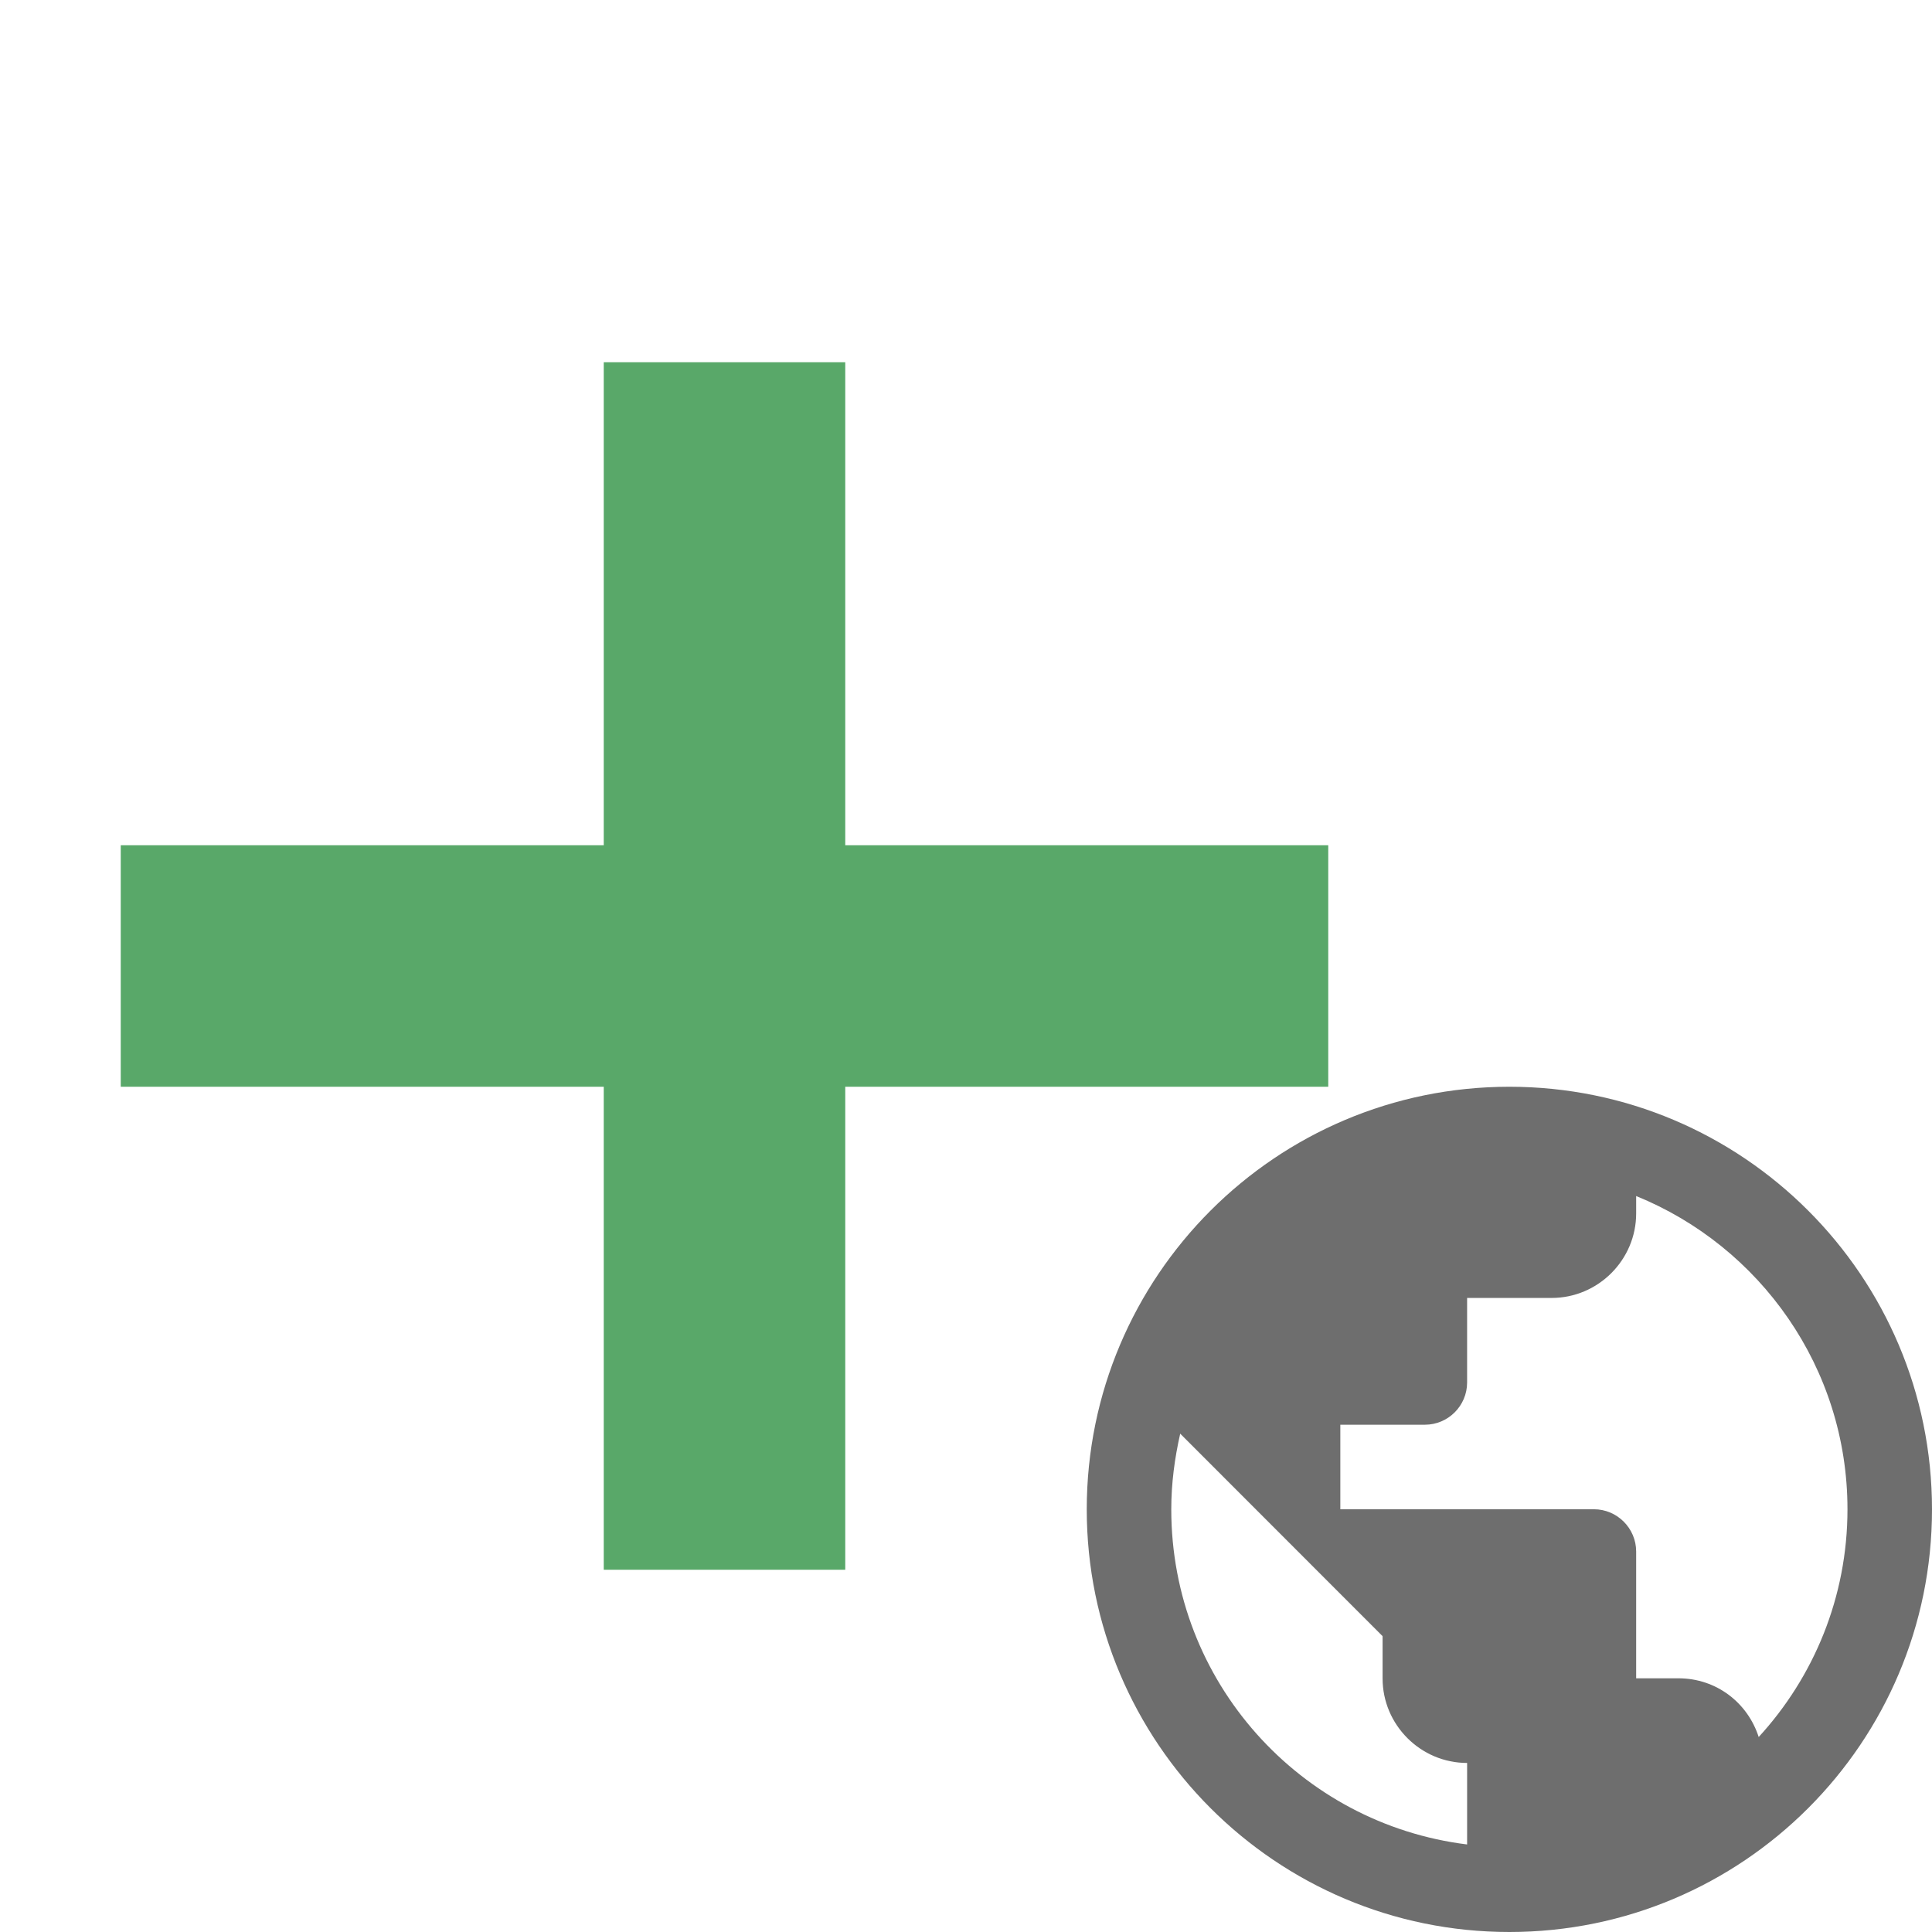<svg xmlns="http://www.w3.org/2000/svg" width="16" height="16" viewBox="0 0 16 16">
    <g>
        <rect x="5" y="3" width="2" height="10" style="fill:#59a869;"/>
        <path d="M11,9l0,-2l-10,0l0,2l10,0Z" style="fill:#59a869;"/>
        <path d="M12.5,9c-1.932,0 -3.5,1.568 -3.5,3.5c0,1.932 1.568,3.5 3.5,3.5c1.932,0 3.5,-1.568 3.5,-3.5c0,-1.932 -1.568,-3.5 -3.5,-3.5Zm-0.35,6.275c-1.383,-0.171 -2.45,-1.347 -2.45,-2.775c0,-0.217 0.028,-0.424 0.074,-0.627l1.676,1.677l0,0.35c0,0.385 0.315,0.7 0.7,0.7l0,0.676Zm2.415,-0.889c-0.091,-0.284 -0.35,-0.487 -0.665,-0.487l-0.35,0l0,-1.05c0,-0.192 -0.157,-0.35 -0.35,-0.35l-2.1,0l0,-0.7l0.7,0c0.193,0 0.35,-0.157 0.35,-0.35l0,-0.7l0.7,0c0.385,0 0.7,-0.315 0.7,-0.7l0,-0.144c1.026,0.417 1.75,1.422 1.75,2.594c0,0.728 -0.28,1.39 -0.735,1.886Z" style="fill:#6e6e6e;fill-rule:nonzero;"/>
    </g>
</svg>
